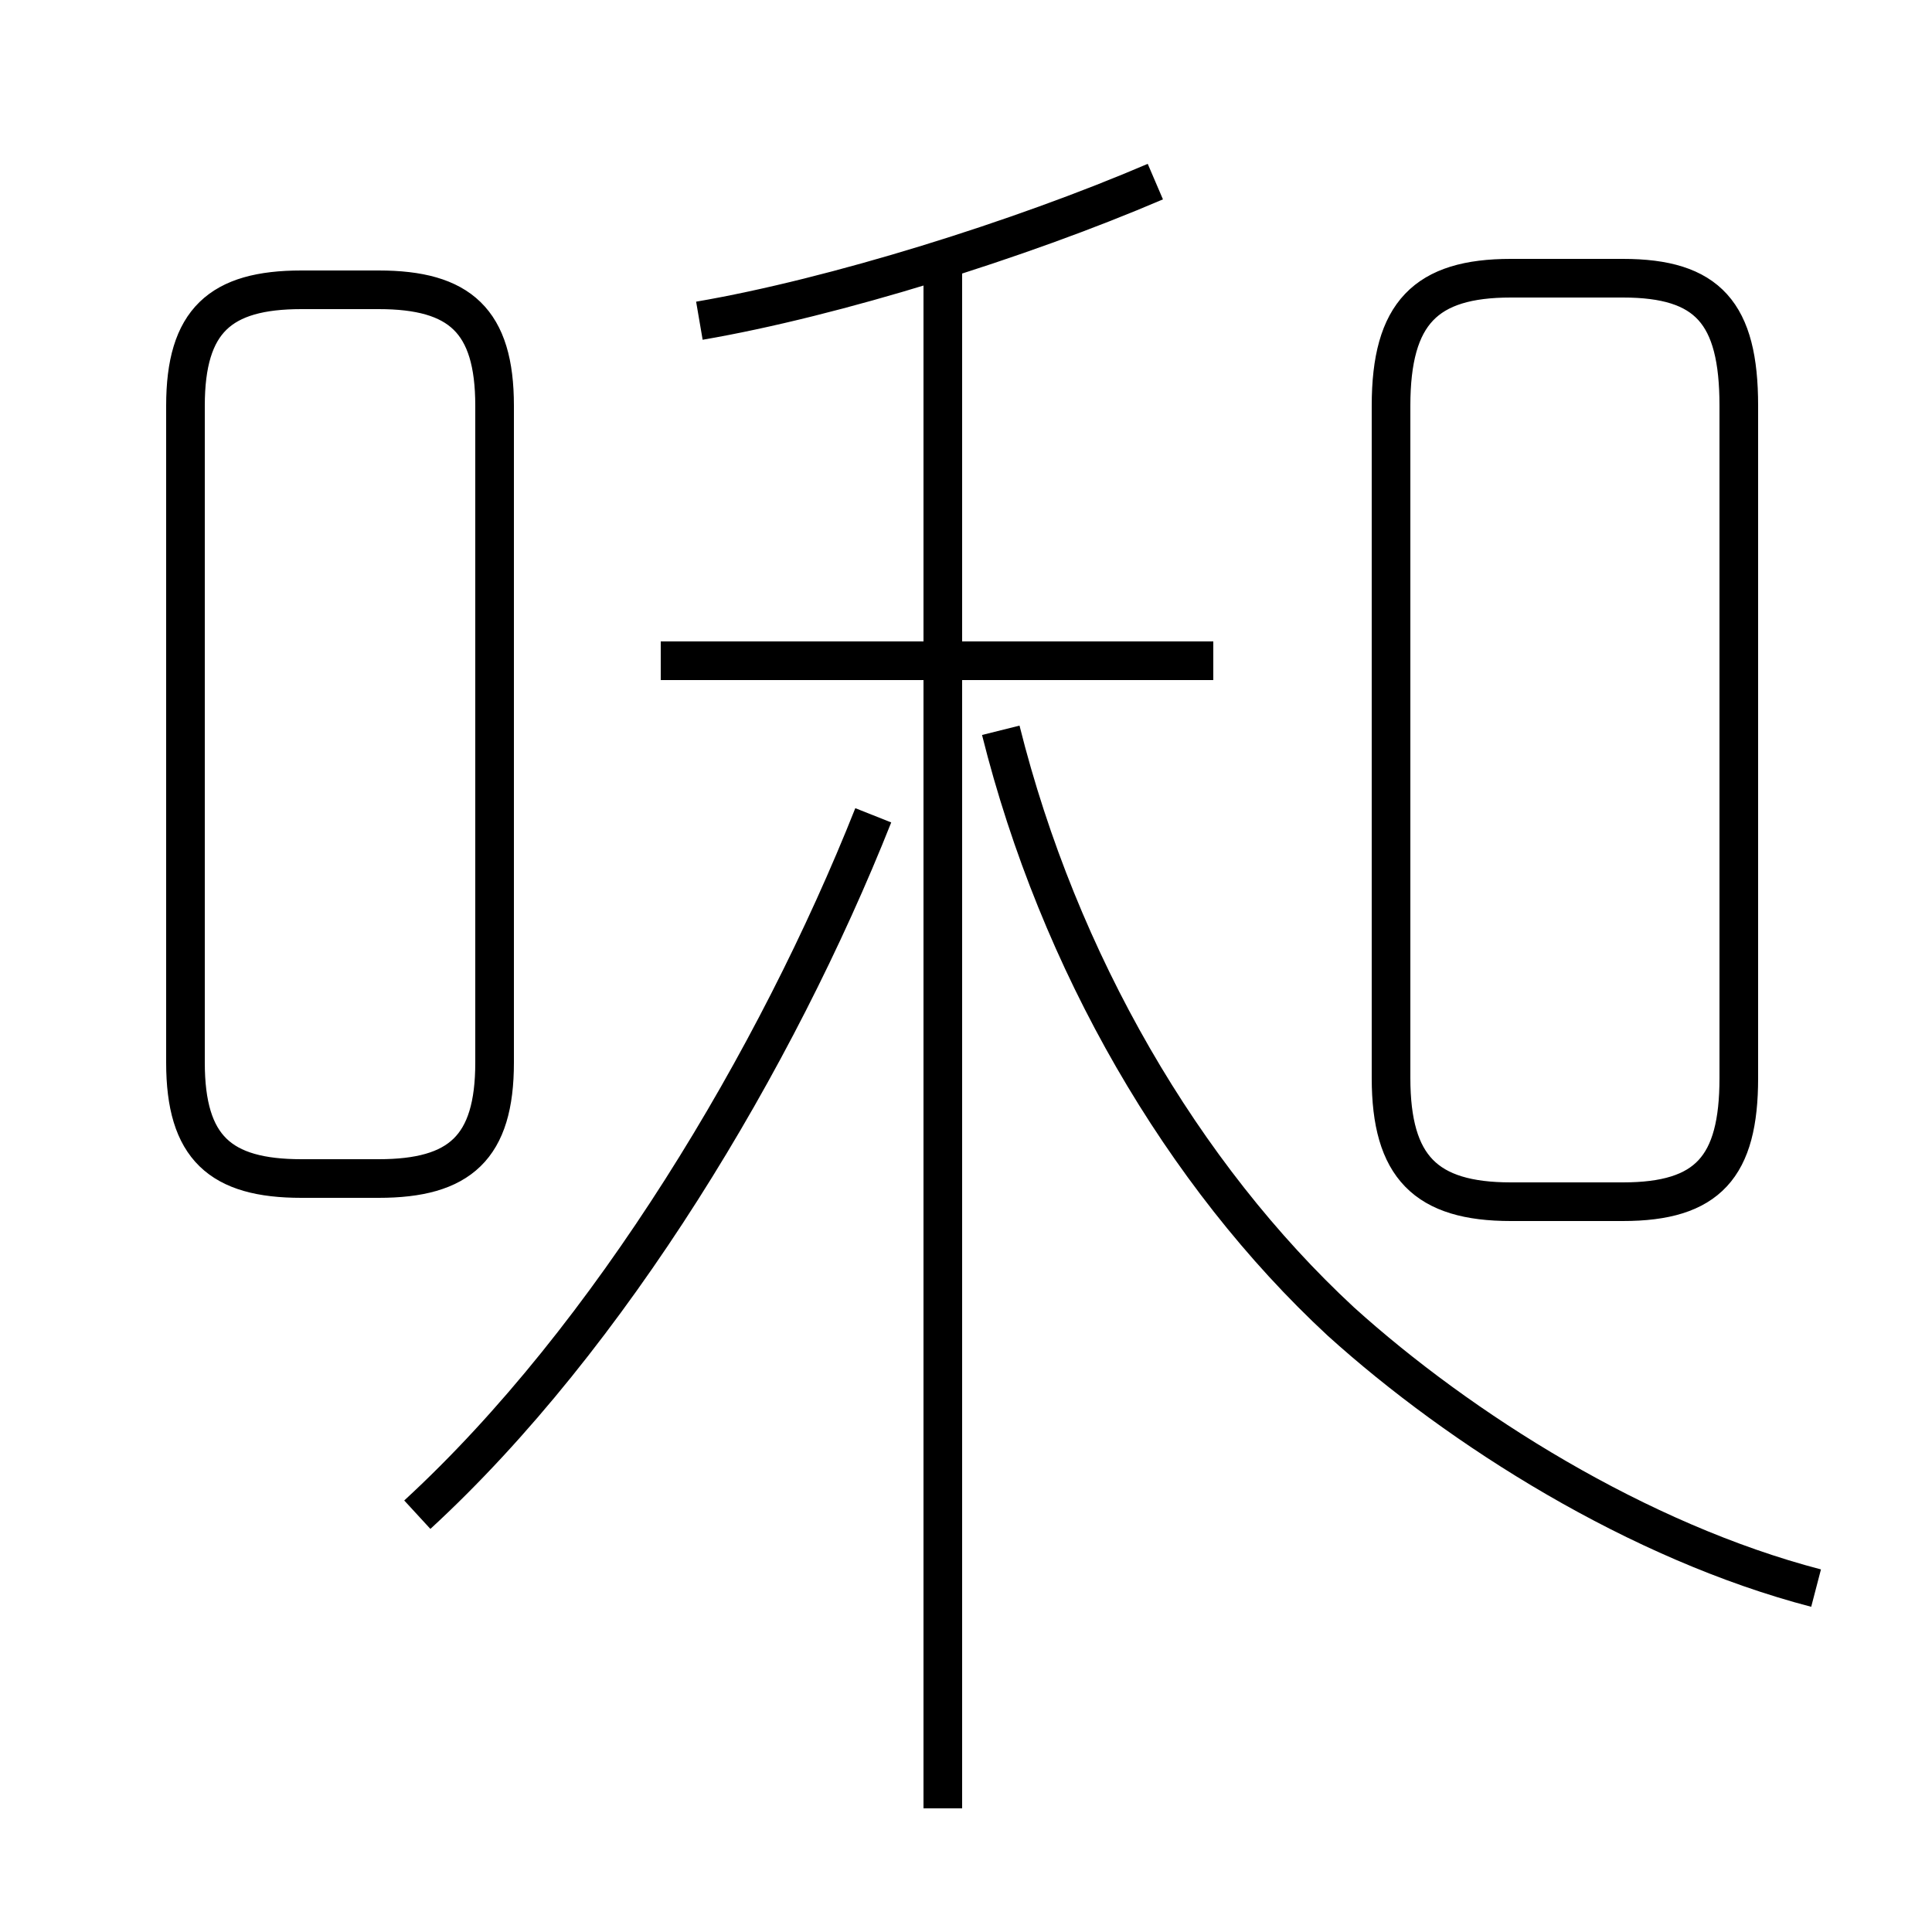 <?xml version='1.0' encoding='utf8'?>
<svg viewBox="0.0 -6.0 50.0 50.0" version="1.1" xmlns="http://www.w3.org/2000/svg">
<rect x="0.0" y="-6.0" width="50.0" height="50.0" fill="#808080" stroke="none"/>
<rect x="-1000" y="-1000" width="2000" height="2000" stroke="white" fill="white"/>
<g style="fill:white;stroke:#000000;  stroke-width:1">
<path d="M 12.8 -16.5 L 12.8 -33.5 C 12.8 -35.7 11.9 -36.5 9.8 -36.5 L 7.8 -36.5 C 5.7 -36.5 4.8 -35.7 4.8 -33.5 L 4.8 -16.5 C 4.8 -14.3 5.7 -13.5 7.8 -13.5 L 9.8 -13.5 C 11.9 -13.5 12.8 -14.3 12.8 -16.5 Z M 10.8 -4.8 C 15.8 -9.4 20.1 -16.6 22.6 -22.9 M 24.4 2.8 L 24.4 -37.2 M 47.0 -2.9 C 42.4 -4.1 37.8 -7.0 34.7 -9.8 C 30.6 -13.6 27.4 -19.1 25.9 -25.1 M 31.4 -26.9 L 17.1 -26.9 M 39.1 -12.9 L 42.0 -12.9 C 44.2 -12.9 45.0 -13.8 45.0 -16.1 L 45.0 -33.5 C 45.0 -35.9 44.2 -36.8 42.0 -36.8 L 39.1 -36.8 C 36.9 -36.8 36.0 -35.9 36.0 -33.5 L 36.0 -16.1 C 36.0 -13.8 36.9 -12.9 39.1 -12.9 Z M 18.1 -35.7 C 21.6 -36.3 26.4 -37.8 29.9 -39.3" transform="translate(0.0 38.0)" />
</g>
</svg>